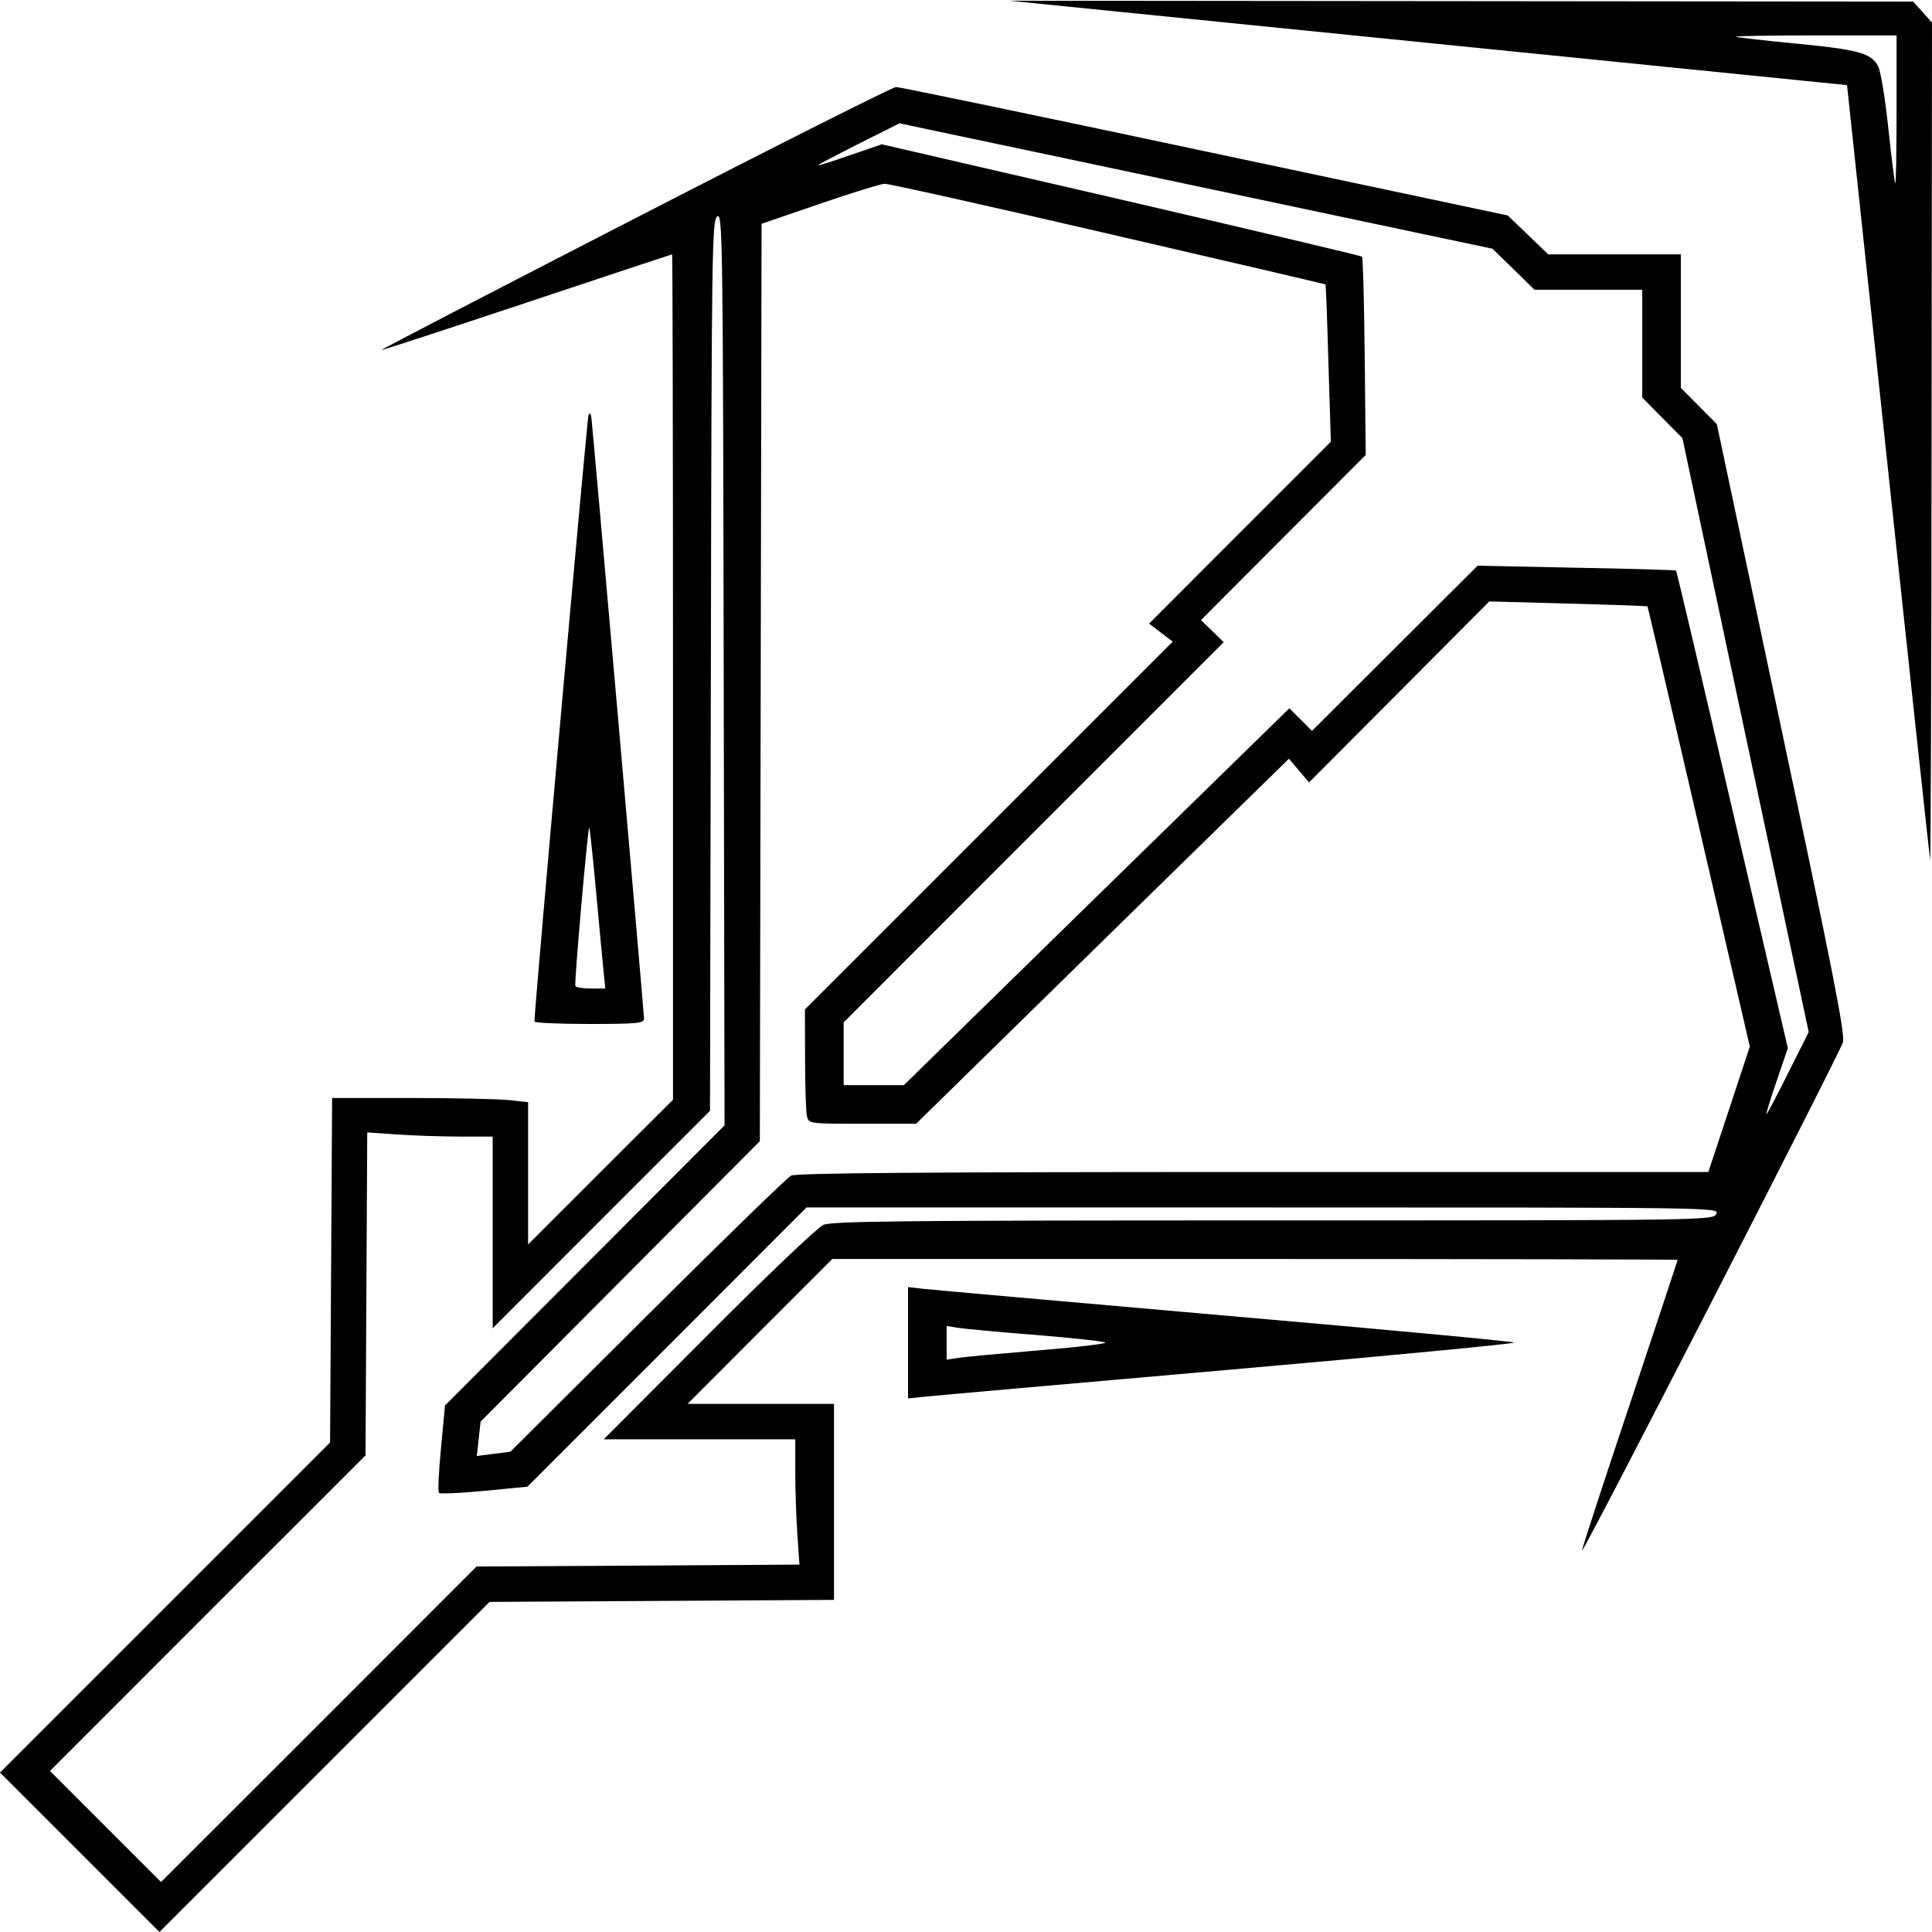 <svg id="Layer_2" data-name="Layer 2" xmlns="http://www.w3.org/2000/svg" viewBox="0 0 13.415 13.415"><path d="M9.917 0.298 L 12.825 0.591 13.110 3.264 C 13.267 4.733,13.398 5.951,13.402 5.970 C 13.406 5.988,13.411 4.688,13.412 3.080 L 13.415 0.157 13.350 0.084 L 13.284 0.011 10.147 0.008 L 7.009 0.005 9.917 0.298 M13.169 0.764 C 13.169 1.049,13.165 1.278,13.160 1.273 C 13.155 1.267,13.134 1.097,13.112 0.894 C 13.091 0.691,13.059 0.497,13.042 0.462 C 12.994 0.369,12.909 0.345,12.465 0.302 C 12.243 0.281,12.058 0.259,12.053 0.255 C 12.048 0.250,12.297 0.246,12.606 0.246 L 13.169 0.246 13.169 0.764 M4.412 1.515 C 3.438 2.016,2.644 2.428,2.647 2.431 C 2.650 2.434,3.104 2.285,3.657 2.101 C 4.209 1.917,4.664 1.766,4.667 1.766 C 4.670 1.766,4.673 3.087,4.673 4.701 L 4.673 7.636 4.170 8.138 L 3.667 8.641 3.667 8.147 L 3.667 7.653 3.529 7.638 C 3.454 7.631,3.147 7.624,2.849 7.624 L 2.306 7.624 2.299 8.820 L 2.292 10.016 1.146 11.162 L 0.000 12.308 0.553 12.861 L 1.107 13.415 2.253 12.269 L 3.399 11.123 4.595 11.116 L 5.791 11.109 5.791 10.429 L 5.791 9.748 5.282 9.748 L 4.774 9.748 5.276 9.245 L 5.779 8.742 8.714 8.742 C 10.328 8.742,11.649 8.745,11.649 8.748 C 11.649 8.751,11.498 9.206,11.314 9.758 C 11.129 10.310,10.981 10.765,10.984 10.768 C 10.996 10.780,12.778 7.307,12.797 7.236 C 12.812 7.180,12.725 6.735,12.368 5.055 L 11.921 2.945 11.796 2.819 L 11.671 2.693 11.671 2.230 L 11.671 1.766 11.211 1.766 L 10.750 1.766 10.610 1.631 L 10.469 1.496 8.365 1.050 C 7.208 0.804,6.244 0.604,6.222 0.604 C 6.200 0.604,5.385 1.014,4.412 1.515 M8.552 1.344 L 10.363 1.727 10.509 1.869 L 10.655 2.012 11.029 2.012 L 11.403 2.012 11.403 2.386 L 11.403 2.760 11.542 2.901 L 11.682 3.042 12.120 5.104 L 12.559 7.166 12.416 7.451 C 12.338 7.608,12.270 7.736,12.266 7.736 C 12.261 7.736,12.293 7.633,12.336 7.507 L 12.414 7.278 12.029 5.623 C 11.818 4.713,11.642 3.966,11.638 3.962 C 11.635 3.958,11.323 3.949,10.946 3.942 L 10.260 3.928 9.685 4.501 L 9.110 5.075 9.031 4.996 L 8.953 4.918 7.614 6.226 L 6.276 7.535 6.067 7.535 L 5.858 7.535 5.858 7.317 L 5.858 7.099 7.177 5.779 L 8.497 4.459 8.418 4.382 L 8.339 4.306 8.911 3.732 L 9.483 3.159 9.476 2.475 C 9.472 2.100,9.464 1.788,9.457 1.782 C 9.451 1.776,8.699 1.598,7.785 1.386 L 6.123 1.002 5.901 1.078 C 5.779 1.121,5.679 1.152,5.679 1.148 C 5.679 1.144,5.807 1.077,5.963 0.998 L 6.246 0.856 6.494 0.909 C 6.630 0.937,7.556 1.133,8.552 1.344 M7.696 1.623 C 8.523 1.814,9.202 1.973,9.204 1.975 C 9.206 1.977,9.216 2.224,9.224 2.523 L 9.241 3.067 8.610 3.698 L 7.979 4.330 8.061 4.393 L 8.143 4.455 6.866 5.732 L 5.589 7.009 5.590 7.356 C 5.590 7.546,5.596 7.725,5.604 7.753 C 5.617 7.802,5.622 7.803,5.989 7.803 L 6.361 7.803 7.655 6.535 L 8.950 5.268 9.019 5.350 L 9.089 5.433 9.715 4.805 L 10.341 4.176 10.888 4.191 C 11.188 4.199,11.437 4.208,11.439 4.210 C 11.442 4.213,11.603 4.901,11.797 5.741 L 12.150 7.267 12.006 7.703 L 11.862 8.138 8.702 8.138 C 6.440 8.138,5.528 8.145,5.493 8.163 C 5.466 8.177,5.017 8.613,4.494 9.134 L 3.544 10.080 3.427 10.095 L 3.311 10.110 3.324 9.990 L 3.337 9.871 4.307 8.897 L 5.276 7.924 5.282 4.739 L 5.288 1.554 5.690 1.416 C 5.911 1.340,6.115 1.277,6.142 1.276 C 6.170 1.275,6.869 1.431,7.696 1.623 M4.060 8.787 L 3.090 9.759 3.062 10.056 C 3.046 10.219,3.040 10.358,3.048 10.366 C 3.056 10.374,3.197 10.368,3.362 10.352 L 3.662 10.323 4.631 9.354 L 5.600 8.384 8.771 8.384 C 11.934 8.384,11.941 8.384,11.917 8.429 C 11.893 8.473,11.870 8.474,8.841 8.474 C 6.275 8.474,5.778 8.479,5.717 8.505 C 5.678 8.522,5.319 8.863,4.919 9.265 L 4.192 9.994 4.857 9.994 L 5.522 9.994 5.522 10.225 C 5.522 10.353,5.529 10.548,5.537 10.661 L 5.551 10.864 4.430 10.871 L 3.309 10.877 2.214 11.973 L 1.118 13.068 0.732 12.682 L 0.347 12.297 1.442 11.201 L 2.538 10.106 2.544 8.985 L 2.550 7.863 2.767 7.878 C 2.887 7.886,3.083 7.892,3.203 7.892 L 3.421 7.892 3.421 8.557 L 3.421 9.223 4.175 8.468 L 4.930 7.713 4.936 4.622 C 4.941 1.712,4.944 1.530,4.980 1.503 C 5.017 1.475,5.020 1.633,5.025 4.644 L 5.031 7.814 4.060 8.787 M4.086 2.884 C 4.076 2.910,3.709 7.021,3.711 7.093 C 3.711 7.102,3.882 7.110,4.092 7.110 C 4.425 7.110,4.472 7.105,4.472 7.074 C 4.472 7.037,4.119 3.005,4.107 2.907 C 4.102 2.868,4.096 2.861,4.086 2.884 M4.190 6.735 L 4.203 6.864 4.104 6.864 C 4.049 6.864,4.000 6.856,3.995 6.847 C 3.986 6.832,4.079 5.772,4.091 5.746 C 4.094 5.740,4.115 5.931,4.137 6.171 C 4.159 6.411,4.183 6.665,4.190 6.735 M6.305 9.323 L 6.305 9.710 6.422 9.698 C 6.487 9.691,7.437 9.607,8.535 9.511 C 9.632 9.415,10.522 9.330,10.513 9.322 C 10.504 9.314,9.602 9.230,8.507 9.135 C 7.413 9.039,6.470 8.956,6.411 8.949 L 6.305 8.937 6.305 9.323 M7.188 9.269 C 7.446 9.290,7.665 9.314,7.675 9.322 C 7.684 9.330,7.478 9.355,7.216 9.376 C 6.955 9.398,6.703 9.421,6.657 9.428 L 6.573 9.441 6.573 9.324 L 6.573 9.207 6.646 9.219 C 6.686 9.226,6.930 9.249,7.188 9.269 " stroke="none" fill-rule="evenodd" fill="black"></path></svg>